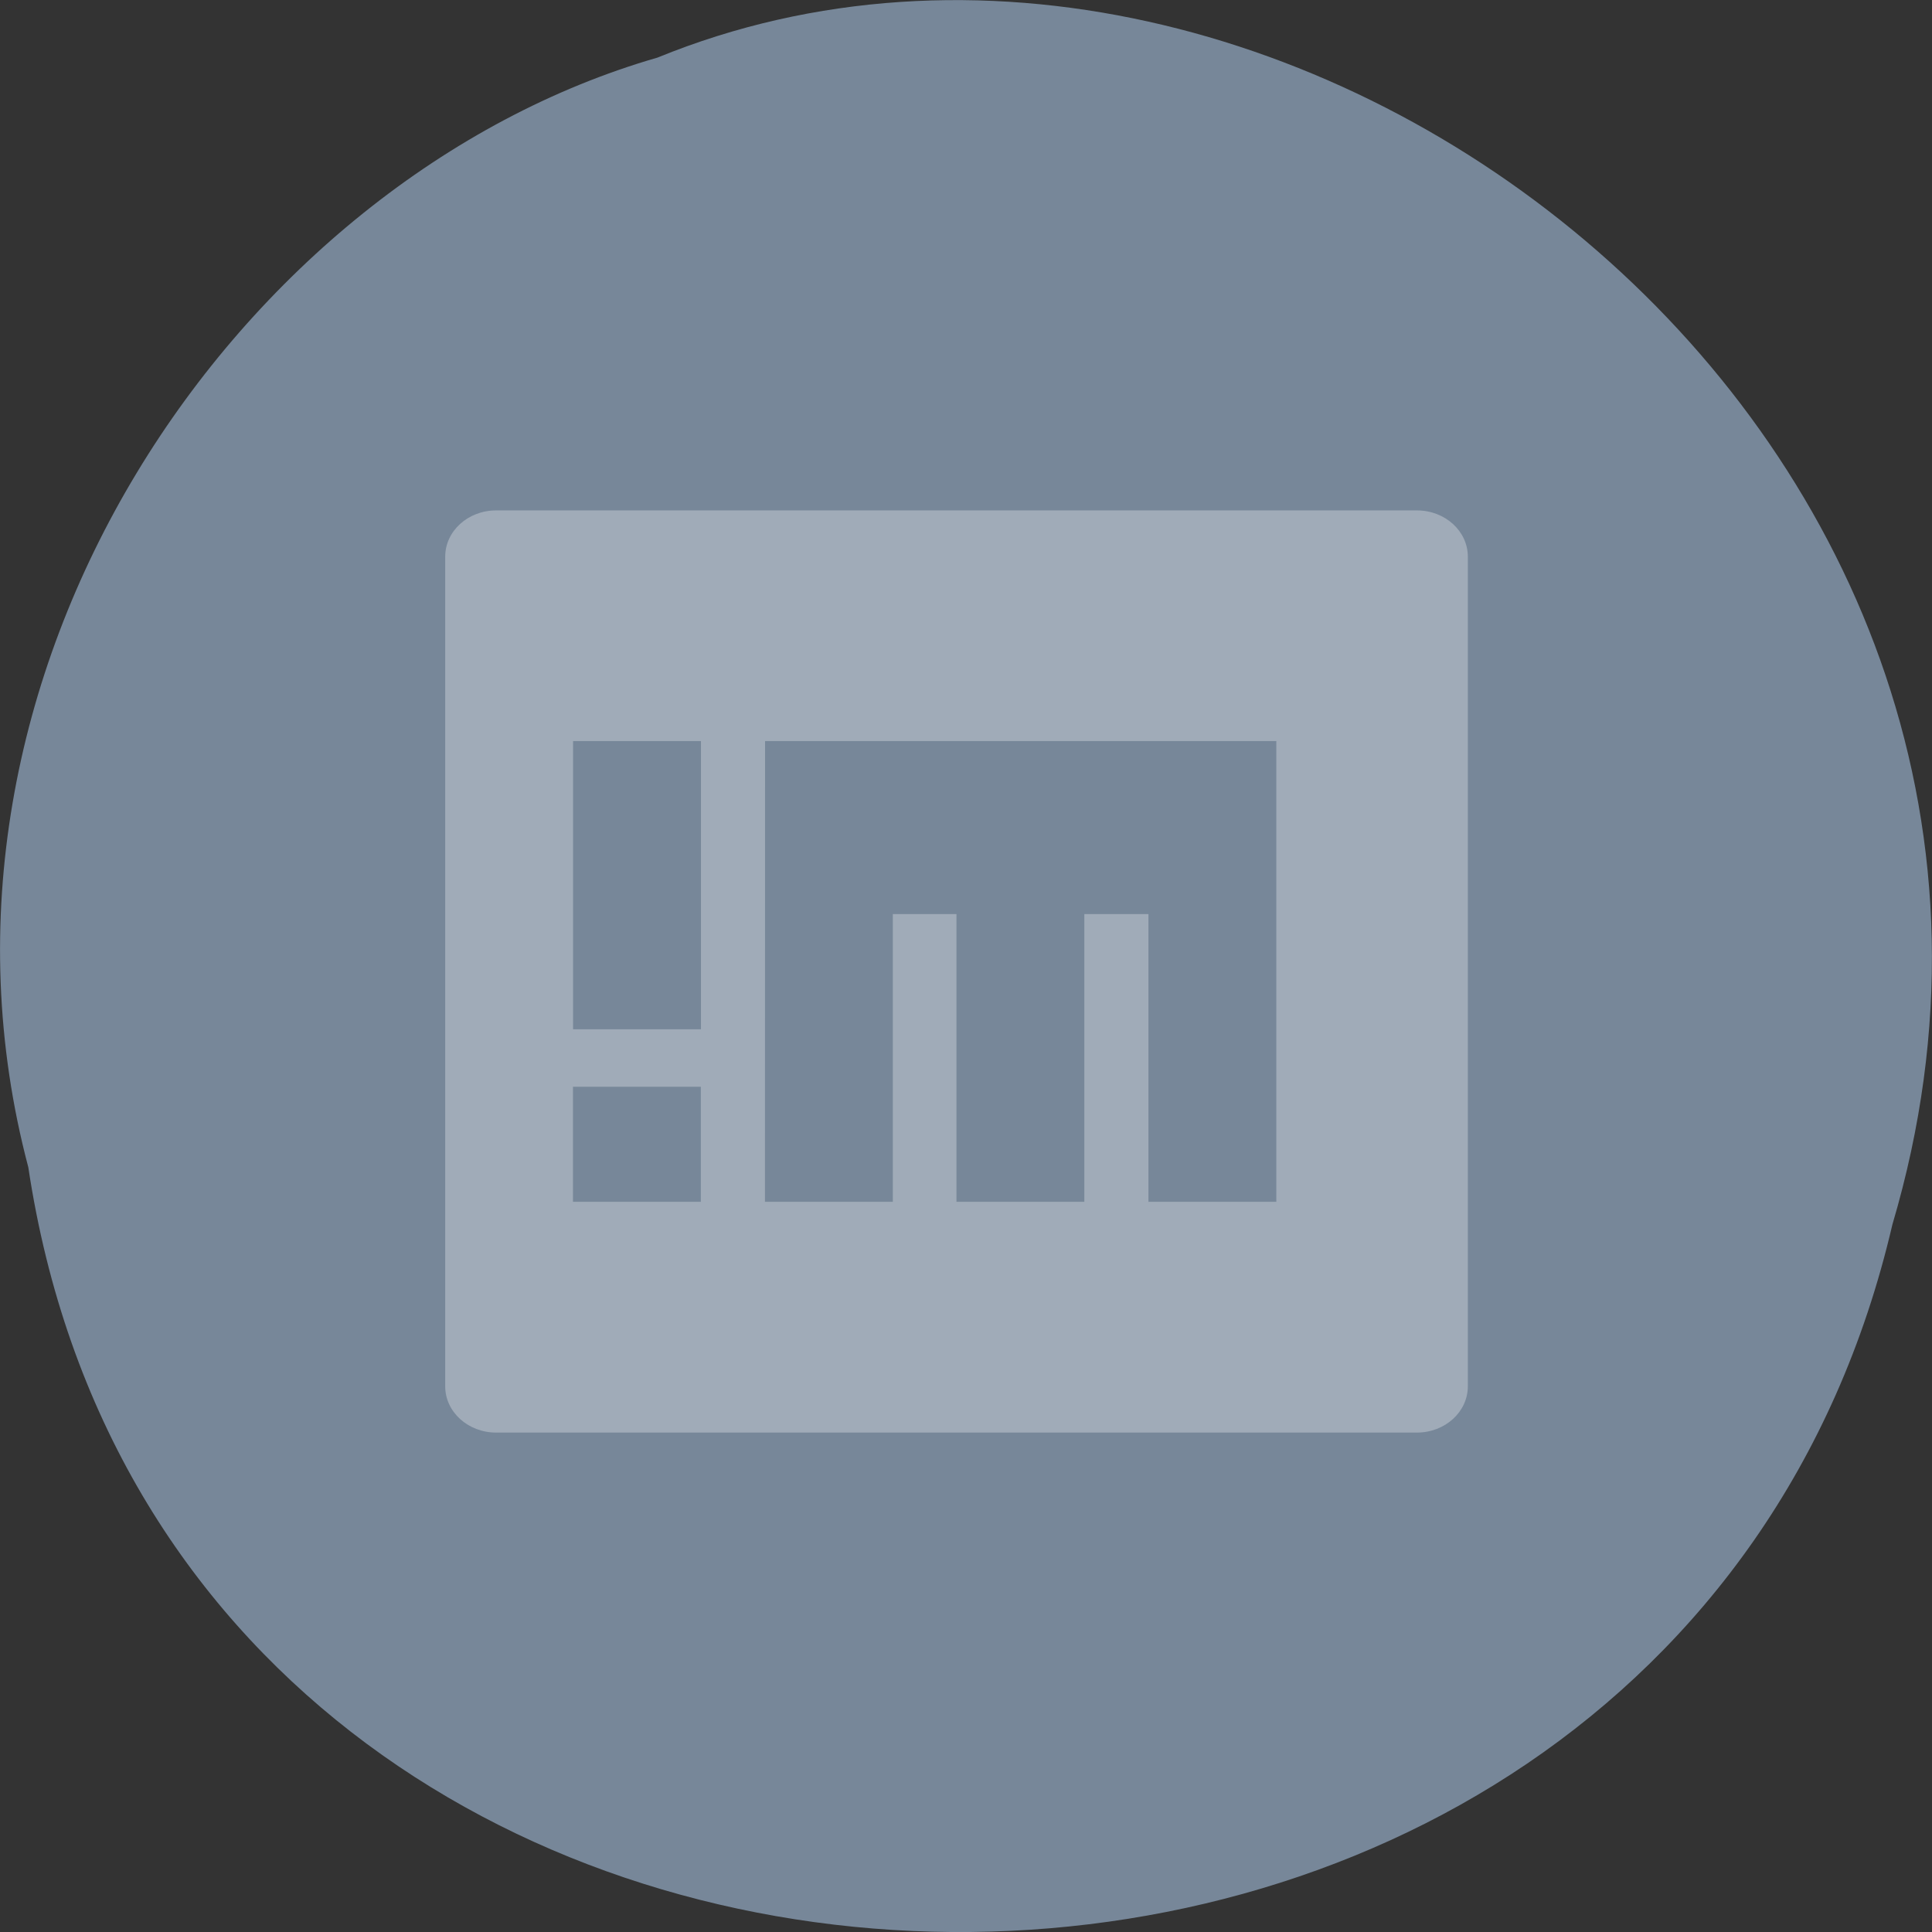 <svg xmlns="http://www.w3.org/2000/svg" viewBox="0 0 16 16"><rect x="0" y="0" width="16" height="16" fill="#333333" stroke="none"/><path d="m 0.234 9.664 c 1.238 8.242 13.574 8.488 15.438 0.477 c 1.922 -6.488 -5.027 -11.789 -10.227 -9.664 c -3.48 1.004 -6.289 5.113 -5.211 9.188" style="fill:#778799"/><path d="m 4.109 4.227 c -0.234 0 -0.422 0.172 -0.422 0.383 v 6.871 c 0 0.211 0.188 0.383 0.422 0.383 h 7.625 c 0.234 0 0.422 -0.172 0.422 -0.383 v -6.871 c 0 -0.211 -0.188 -0.383 -0.422 -0.383 m -6.988 1.91 h 1.059 v 2.387 h -1.059 m 1.59 -2.387 h 4.234 v 3.816 h -1.059 v -2.383 h -0.531 v 2.383 h -1.059 v -2.383 h -0.527 v 2.383 h -1.059 m -1.59 -0.953 h 1.059 v 0.953 h -1.059" style="fill:#fff;fill-opacity:0.302"/></svg>